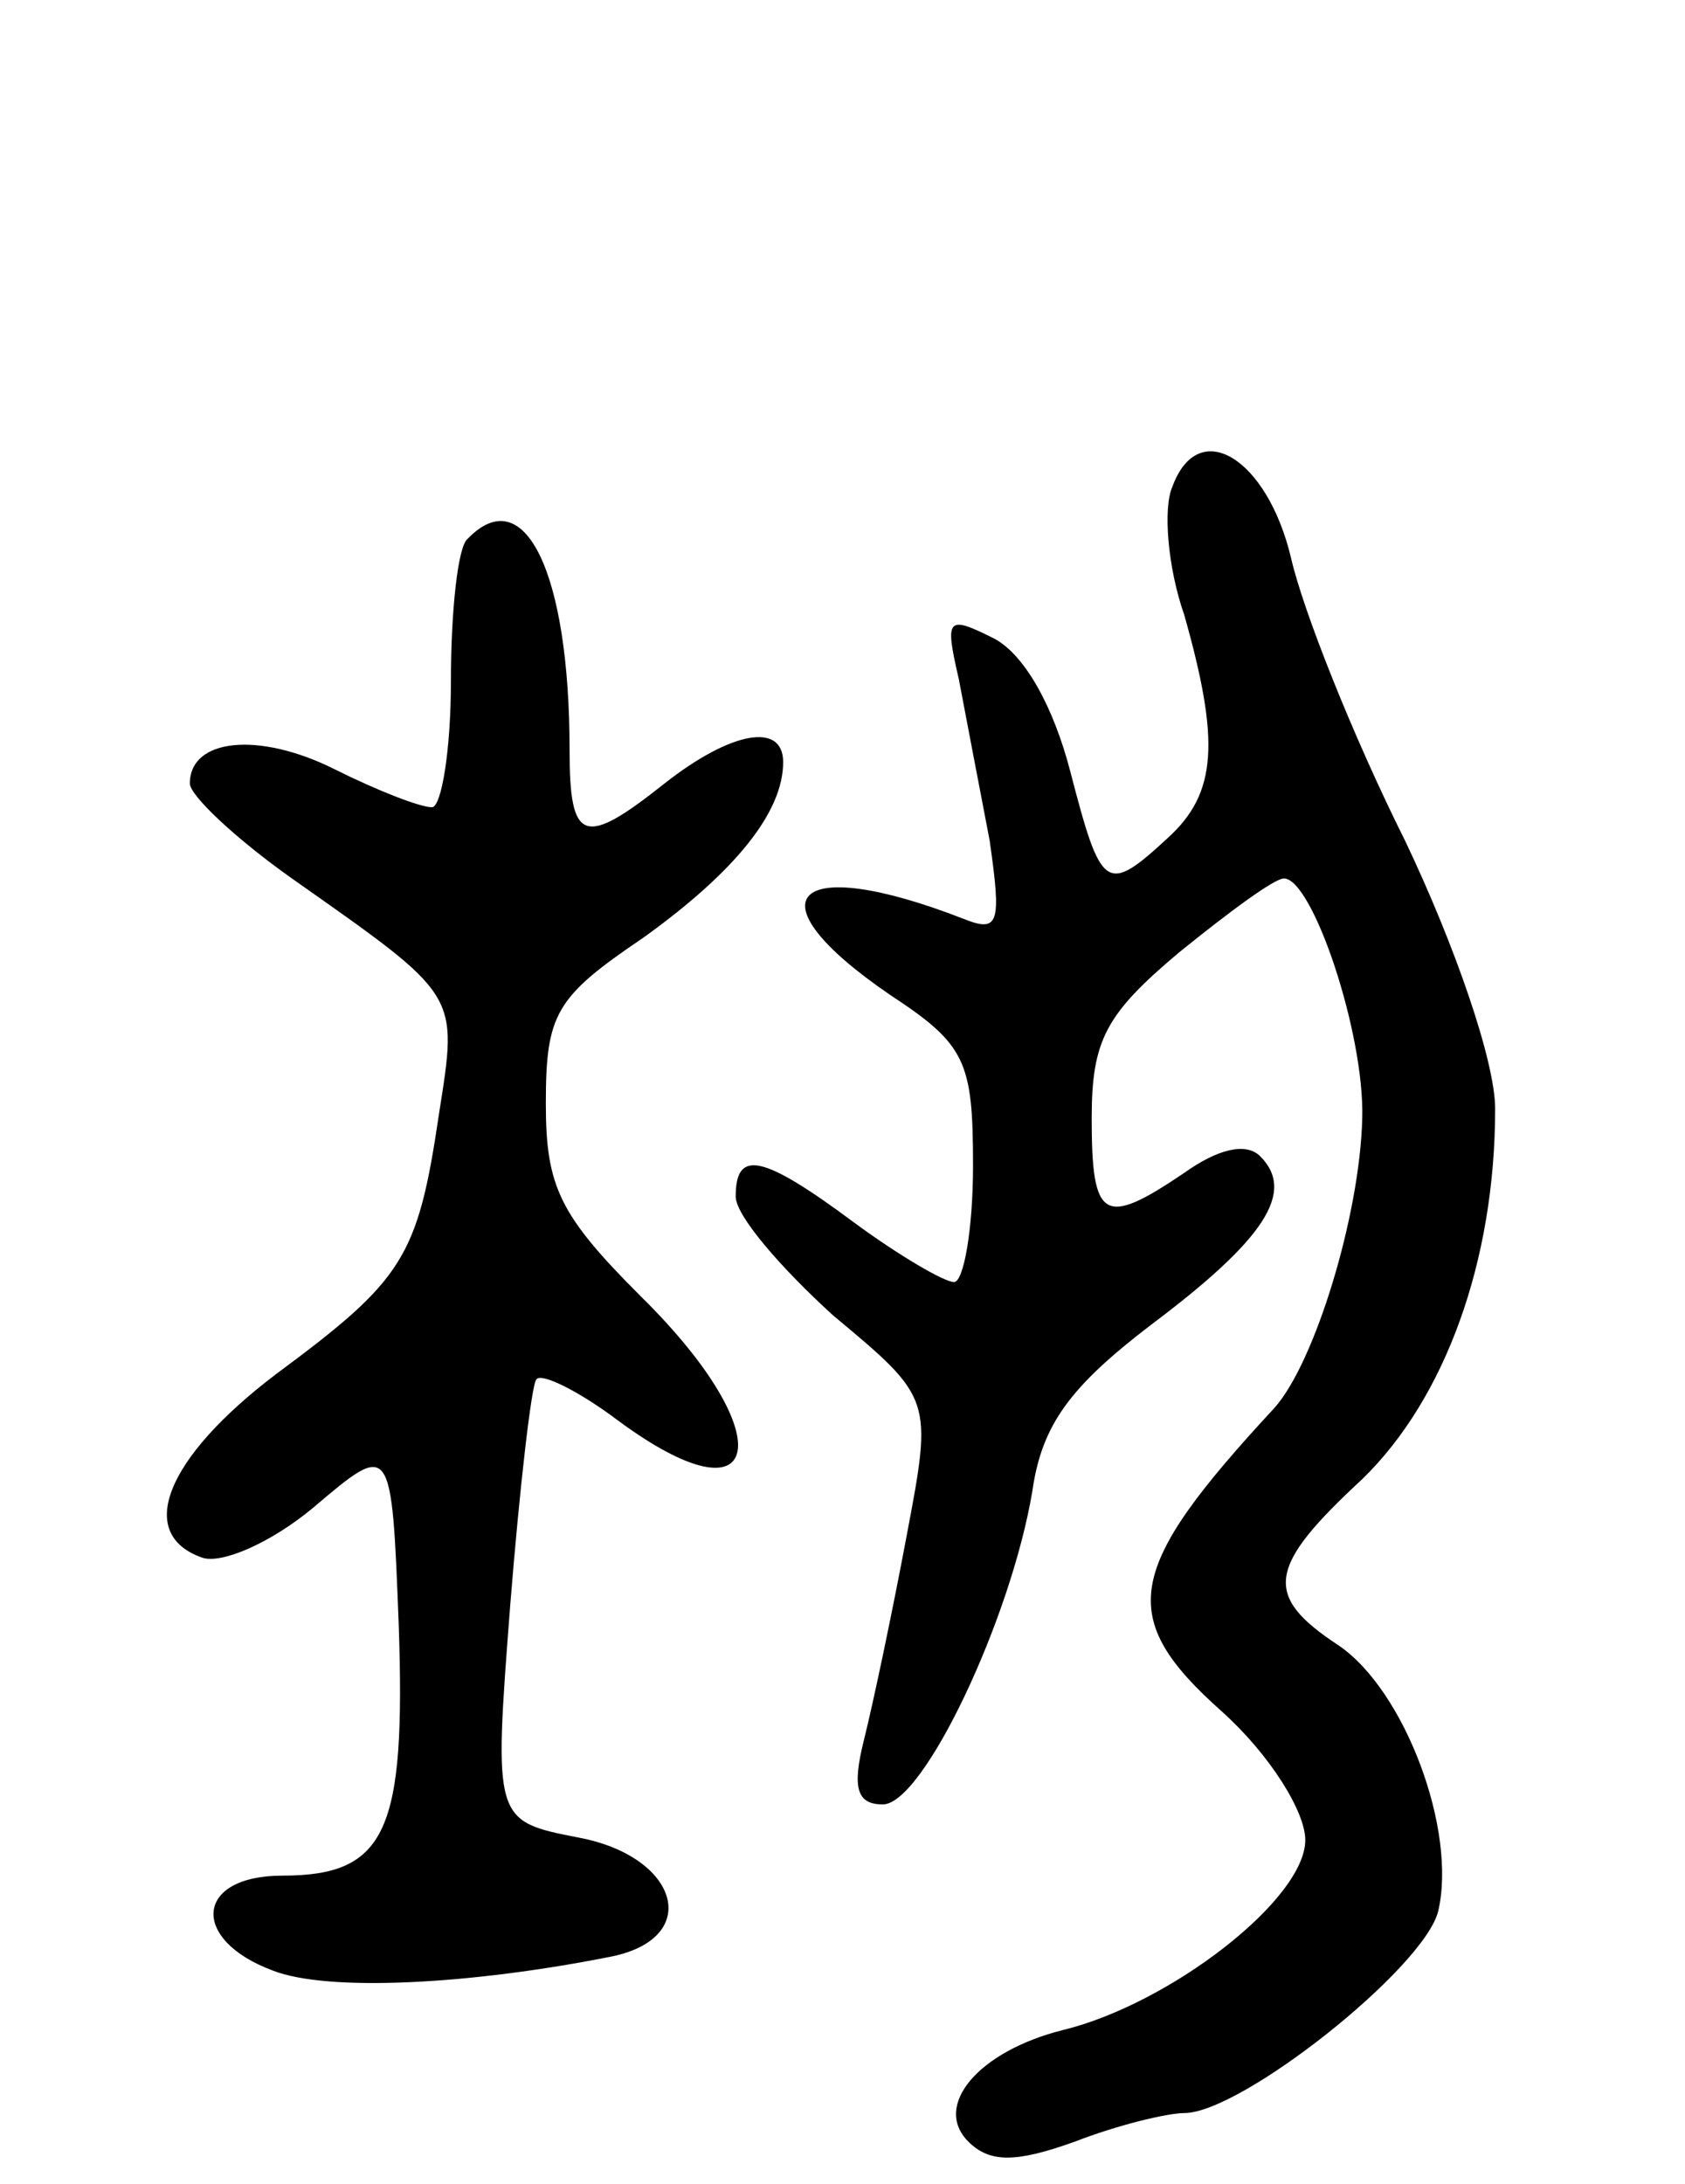 <svg version="1.0" xmlns="http://www.w3.org/2000/svg"
 width="71pt" height="92pt" viewBox="0 0 71 92"
 preserveAspectRatio="xMidYMid meet">
<g transform="translate(0,92) scale(0.1,-0.1)"
fill="#000000" stroke="none">
<path d="M494 715 c-4 -9 -2 -34 5 -54 15 -53 14 -75 -7 -94 -26 -24 -28 -22
-41 28 -7 27 -19 49 -32 56 -20 10 -21 9 -15 -17 3 -16 9 -47 13 -68 5 -35 4
-39 -11 -33 -72 28 -91 9 -31 -32 32 -21 35 -28 35 -72 0 -27 -4 -49 -8 -49
-4 0 -23 11 -42 25 -39 29 -50 31 -50 11 0 -8 19 -30 41 -50 42 -35 42 -35 31
-93 -6 -32 -14 -70 -18 -86 -5 -20 -3 -27 8 -27 17 0 54 78 63 132 4 28 16 44
50 70 48 36 61 56 46 71 -6 6 -18 3 -32 -7 -34 -23 -39 -20 -39 23 0 33 6 44
37 70 21 17 40 31 44 31 12 0 34 -65 33 -101 -1 -41 -20 -103 -37 -122 -63
-68 -67 -88 -22 -128 20 -18 35 -42 35 -54 0 -25 -57 -69 -102 -80 -36 -9 -55
-32 -40 -47 9 -9 20 -9 45 0 18 7 39 12 46 12 24 0 101 61 107 85 8 34 -14 93
-42 112 -32 21 -30 33 10 70 35 34 56 92 56 156 0 20 -17 69 -38 113 -22 44
-43 97 -48 119 -10 42 -39 60 -50 30z"/>
<path d="M197 693 c-4 -3 -7 -30 -7 -60 0 -29 -4 -53 -8 -53 -5 0 -23 7 -41
16 -32 16 -61 13 -61 -6 0 -5 19 -23 43 -40 71 -50 70 -48 62 -99 -9 -61 -15
-70 -69 -110 -46 -35 -59 -67 -31 -77 8 -3 29 6 47 21 33 28 33 28 36 -49 3
-87 -5 -106 -49 -106 -37 0 -39 -27 -4 -40 23 -9 83 -6 143 6 38 8 28 42 -14
50 -36 7 -36 7 -29 98 4 50 9 93 11 95 2 3 18 -5 34 -17 62 -46 70 -7 10 52
-34 34 -40 46 -40 81 0 38 4 45 41 70 39 28 59 53 59 74 0 17 -22 13 -50 -9
-34 -27 -40 -25 -40 14 0 75 -19 114 -43 89z"/>
</g>
</svg>
